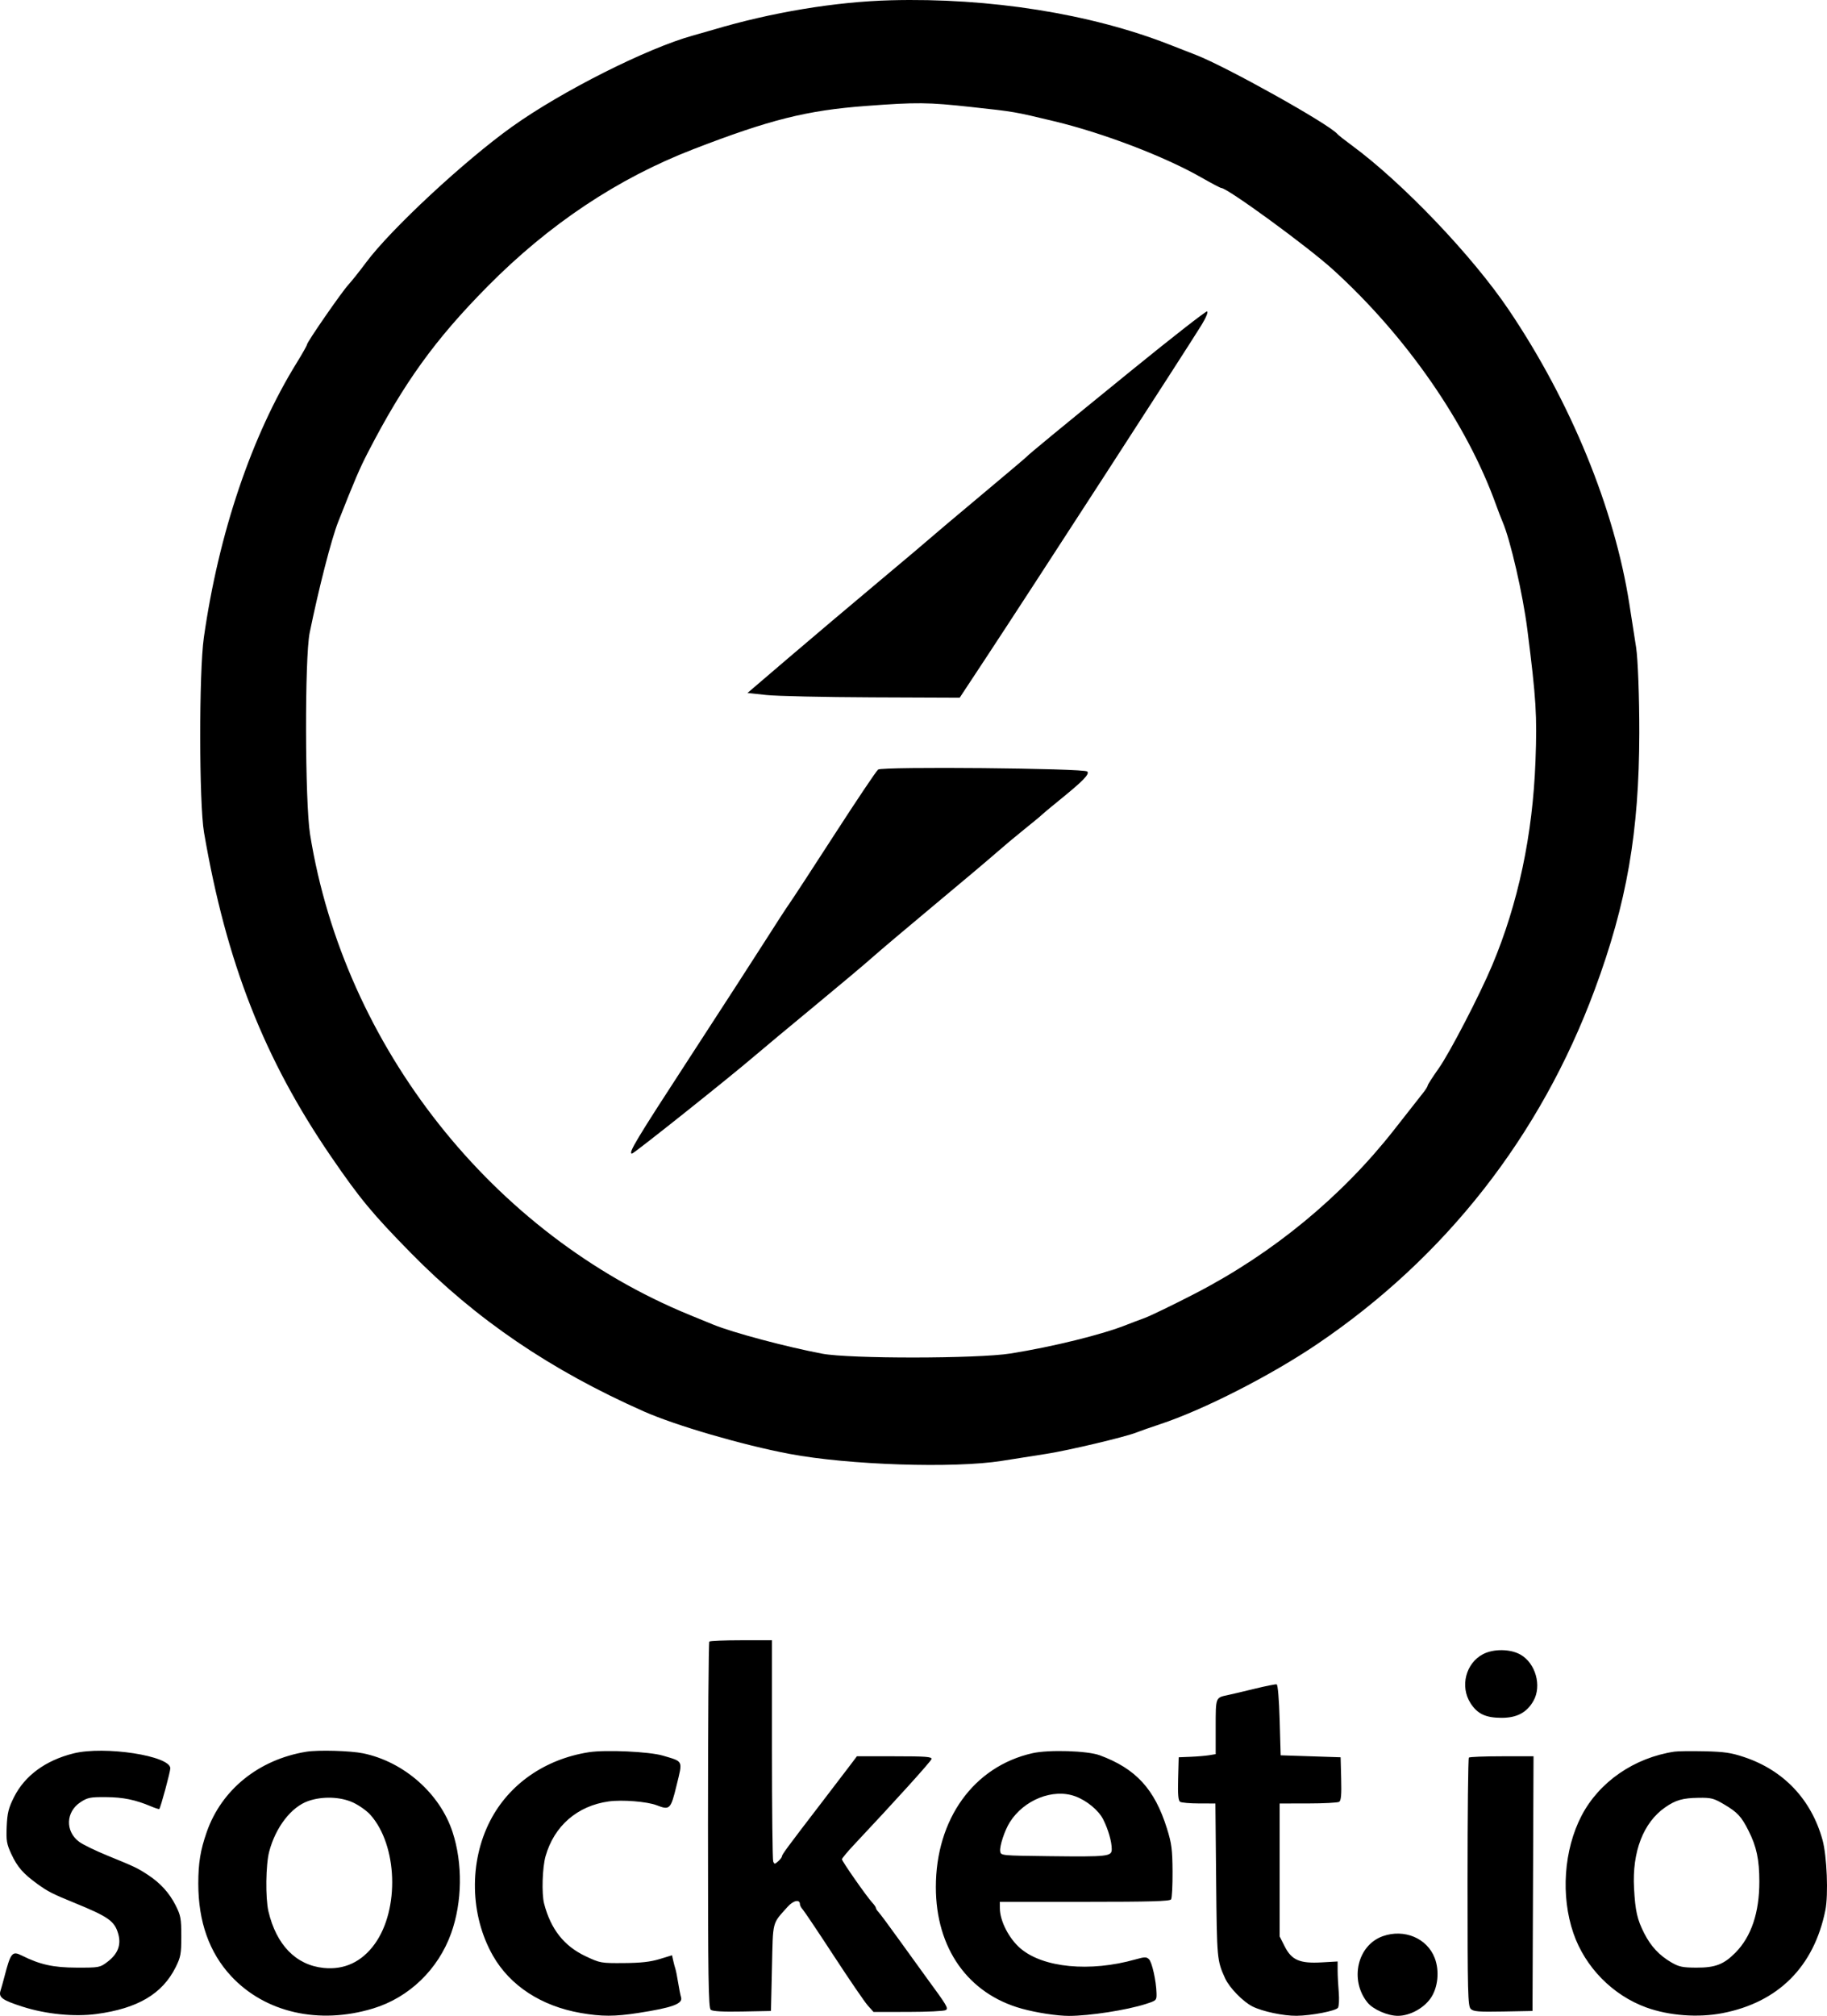 <svg width="146" height="161" viewBox="0 0 146 161" fill="none" xmlns="http://www.w3.org/2000/svg">
<path fill-rule="evenodd" clip-rule="evenodd" d="M71.178 0.022C66.758 0.14 61.661 0.985 56.998 2.374C56.587 2.496 55.859 2.704 55.381 2.836C51.728 3.842 44.892 7.284 40.935 10.109C37.122 12.831 31.235 18.3 29.259 20.956C28.742 21.651 28.108 22.448 27.851 22.726C27.314 23.307 24.533 27.322 24.533 27.517C24.533 27.588 24.162 28.246 23.709 28.979C20.107 34.804 17.475 42.589 16.29 50.919C15.896 53.692 15.906 64.171 16.305 66.493C18.09 76.88 21.108 84.571 26.466 92.386C28.765 95.738 29.762 96.942 32.837 100.072C38.053 105.382 43.999 109.424 51.446 112.722C53.994 113.85 59.318 115.402 63.093 116.116C67.802 117.007 76.233 117.283 80.065 116.672C81.061 116.513 82.659 116.262 83.616 116.113C85.405 115.835 89.944 114.758 90.831 114.401C91.105 114.291 91.944 113.997 92.697 113.748C96.174 112.598 101.529 109.87 105.26 107.347C115.515 100.414 123.094 90.743 127.432 79.054C130.006 72.119 130.988 66.474 131 58.533C131.004 55.699 130.89 52.626 130.746 51.706C130.602 50.786 130.36 49.237 130.209 48.264C129.025 40.633 125.524 32.091 120.571 24.749C117.657 20.43 112.087 14.597 108.022 11.608C107.46 11.196 106.945 10.79 106.877 10.706C106.245 9.932 97.976 5.312 95.558 4.382C95.284 4.277 94.332 3.905 93.443 3.557C87.152 1.092 79.084 -0.188 71.178 0.022ZM77.646 8.549C81.1 8.925 81.03 8.913 84.238 9.682C88.159 10.622 93.07 12.498 96.017 14.183C96.817 14.64 97.528 15.014 97.597 15.014C98.086 15.014 104.48 19.681 106.504 21.515C112.366 26.83 117.207 33.802 119.545 40.299C119.72 40.786 119.961 41.411 120.081 41.69C120.701 43.129 121.697 47.464 122.055 50.287C122.758 55.813 122.84 57.132 122.704 60.78C122.484 66.678 121.324 72.149 119.246 77.089C118.241 79.477 115.853 84.079 114.973 85.325C114.488 86.01 114.091 86.627 114.091 86.695C114.091 86.762 113.933 87.018 113.739 87.263C113.546 87.508 112.495 88.846 111.403 90.237C107.213 95.576 101.723 100.094 95.542 103.289C93.772 104.204 91.932 105.095 91.453 105.269C90.974 105.443 90.358 105.676 90.085 105.786C88.136 106.572 84.175 107.553 80.755 108.098C78.126 108.518 67.896 108.527 65.705 108.113C62.815 107.566 58.562 106.432 56.998 105.791C56.724 105.678 55.884 105.335 55.132 105.027C39.368 98.586 27.505 83.583 24.779 66.642C24.367 64.083 24.343 52.506 24.746 50.539C25.476 46.97 26.481 43.06 27.021 41.69C28.338 38.351 28.733 37.428 29.405 36.127C32.282 30.557 34.765 27.115 38.974 22.862C43.879 17.906 49.361 14.252 55.392 11.922C61.503 9.559 64.469 8.816 69.188 8.463C73.281 8.157 74.12 8.165 77.646 8.549ZM90.453 29.557C84.694 34.236 82.234 36.261 81.999 36.514C81.931 36.588 80.252 38.006 78.268 39.665C76.284 41.325 74.534 42.8 74.38 42.944C74.226 43.089 72.332 44.686 70.172 46.494C68.012 48.302 64.78 51.032 62.989 52.562L59.734 55.344L61.227 55.506C62.048 55.595 65.863 55.68 69.705 55.695L76.691 55.723L78.818 52.499C82.29 47.236 94.815 27.907 96.021 25.95C96.385 25.358 96.578 24.875 96.449 24.875C96.32 24.875 93.622 26.982 90.453 29.557ZM70.171 61.462C70.027 61.574 68.476 63.884 66.723 66.595C64.97 69.307 63.334 71.81 63.087 72.158C62.84 72.506 61.989 73.814 61.195 75.066C60.401 76.317 57.676 80.528 55.141 84.421C50.797 91.091 50.17 92.133 50.507 92.133C50.657 92.133 58.273 86.072 60.252 84.376C60.925 83.8 63.099 81.989 65.083 80.352C67.067 78.715 69.144 76.97 69.7 76.474C70.255 75.978 72.487 74.092 74.658 72.284C76.83 70.477 79.062 68.596 79.619 68.105C80.176 67.614 81.191 66.764 81.875 66.217C82.559 65.67 83.175 65.161 83.243 65.087C83.312 65.013 83.927 64.499 84.612 63.944C86.56 62.367 87.09 61.824 86.886 61.617C86.63 61.356 70.499 61.207 70.171 61.462Z" fill="black"/>
<path fill-rule="evenodd" clip-rule="evenodd" d="M56.684 131.105C56.625 131.162 56.577 137.762 56.577 145.771C56.577 157.993 56.613 160.362 56.799 160.514C56.949 160.636 57.759 160.681 59.315 160.651L61.609 160.607L61.689 157.147C61.777 153.334 61.684 153.695 62.939 152.289C63.405 151.768 63.925 151.663 63.925 152.091C63.925 152.183 64.027 152.369 64.152 152.506C64.276 152.642 65.394 154.309 66.636 156.209C67.877 158.11 69.099 159.895 69.35 160.175L69.808 160.686L72.577 160.683C74.1 160.682 75.448 160.617 75.574 160.539C75.808 160.393 75.702 160.215 73.988 157.88C73.68 157.461 72.749 156.172 71.917 155.015C71.086 153.858 70.313 152.817 70.2 152.703C70.087 152.589 69.995 152.443 69.995 152.38C69.995 152.316 69.866 152.126 69.709 151.959C69.275 151.497 67.279 148.644 67.282 148.491C67.284 148.417 67.708 147.906 68.225 147.356C71.569 143.8 74.395 140.677 74.439 140.488C74.482 140.304 73.986 140.267 71.484 140.267L68.477 140.267L67.914 141.013C67.604 141.423 66.591 142.749 65.663 143.958C62.911 147.543 62.487 148.117 62.487 148.255C62.487 148.327 62.352 148.506 62.188 148.652C61.913 148.897 61.88 148.898 61.788 148.664C61.734 148.524 61.689 144.492 61.689 139.704V131H59.24C57.892 131 56.742 131.047 56.684 131.105ZM118.517 132.108C117.133 132.827 116.655 134.689 117.513 136.025C118.063 136.882 118.722 137.193 119.99 137.195C121.214 137.197 122.005 136.779 122.538 135.848C123.226 134.645 122.713 132.823 121.495 132.141C120.683 131.687 119.356 131.672 118.517 132.108ZM100.263 134.872C99.385 135.087 98.409 135.317 98.095 135.383C97.136 135.584 97.148 135.552 97.148 137.913V140.096L96.629 140.182C96.344 140.229 95.679 140.285 95.152 140.307L94.194 140.346L94.148 142.061C94.114 143.327 94.156 143.809 94.308 143.904C94.421 143.974 95.101 144.033 95.819 144.034L97.126 144.037L97.185 150.201C97.246 156.49 97.254 156.573 97.902 158C98.243 158.749 99.331 159.867 100.092 160.249C100.892 160.65 102.564 161.003 103.618 160.992C104.795 160.979 106.745 160.602 106.918 160.353C107.001 160.234 107.03 159.677 106.982 159.115C106.934 158.554 106.894 157.77 106.893 157.374L106.892 156.654L105.607 156.727C103.866 156.826 103.217 156.545 102.662 155.449L102.26 154.655V149.346V144.037L104.536 144.034C105.788 144.033 106.904 143.974 107.018 143.904C107.169 143.809 107.211 143.327 107.177 142.061L107.132 140.346L104.736 140.267L102.34 140.188L102.26 137.374C102.212 135.695 102.116 134.544 102.02 134.521C101.932 134.5 101.142 134.658 100.263 134.872ZM5.873 140.037C3.638 140.594 1.977 141.815 1.116 143.533C0.68 144.403 0.583 144.796 0.536 145.869C0.487 147.001 0.533 147.272 0.905 148.072C1.387 149.108 1.846 149.635 2.988 150.463C3.815 151.063 4.188 151.253 5.943 151.97C8.672 153.084 9.157 153.427 9.449 154.451C9.701 155.337 9.416 156.063 8.568 156.699C7.982 157.139 7.911 157.152 6.115 157.146C4.254 157.14 3.195 156.906 1.736 156.177C0.971 155.796 0.853 155.944 0.336 157.937C0.247 158.283 0.113 158.756 0.04 158.99C-0.127 159.524 0.185 159.748 1.824 160.272C3.682 160.865 5.945 161.087 7.715 160.849C11.006 160.407 12.973 159.244 14.039 157.111C14.441 156.304 14.489 156.044 14.489 154.639C14.488 153.229 14.442 152.977 14.036 152.175C13.527 151.171 12.814 150.388 11.813 149.732C10.98 149.188 10.775 149.09 8.592 148.2C7.633 147.81 6.611 147.312 6.321 147.094C5.195 146.25 5.255 144.699 6.442 143.926C7.005 143.56 7.219 143.518 8.479 143.528C9.849 143.539 10.808 143.736 12.07 144.267C12.409 144.409 12.706 144.504 12.729 144.478C12.839 144.355 13.61 141.507 13.61 141.226C13.61 140.228 8.351 139.419 5.873 140.037ZM24.472 139.904C20.68 140.527 17.706 142.925 16.521 146.314C16.013 147.77 15.846 148.787 15.846 150.445C15.846 153.471 16.726 155.947 18.467 157.82C21.183 160.742 25.498 161.723 29.83 160.403C32.693 159.531 35.016 157.291 36.052 154.403C36.944 151.918 36.987 148.824 36.164 146.314C35.157 143.24 32.274 140.703 29.024 140.032C27.996 139.82 25.425 139.748 24.472 139.904ZM47.051 139.943C43.56 140.49 40.687 142.484 39.175 145.41C37.467 148.715 37.553 152.966 39.393 156.194C40.759 158.589 43.259 160.219 46.404 160.767C48.073 161.057 49.128 161.057 51.001 160.767C53.728 160.346 54.581 160.034 54.425 159.517C54.371 159.339 54.265 158.805 54.189 158.33C54.113 157.855 54.014 157.36 53.969 157.23C53.925 157.101 53.847 156.807 53.796 156.577L53.703 156.159L52.705 156.464C51.974 156.687 51.206 156.772 49.843 156.781C48.019 156.794 47.956 156.783 46.781 156.227C45.072 155.419 44.011 154.071 43.481 152.035C43.275 151.245 43.339 149.158 43.597 148.248C44.282 145.83 46.137 144.221 48.644 143.872C49.716 143.723 51.71 143.881 52.475 144.177C53.528 144.584 53.597 144.515 54.067 142.589C54.563 140.562 54.629 140.707 52.983 140.217C51.895 139.893 48.4 139.731 47.051 139.943ZM82.507 140.02C77.82 141.074 74.787 145.274 74.787 150.712C74.786 155.599 77.356 159.233 81.655 160.423C82.832 160.749 84.472 161 85.427 161C87.061 161 90.048 160.538 91.558 160.051C92.426 159.772 92.436 159.761 92.419 159.167C92.391 158.188 92.061 156.715 91.816 156.474C91.618 156.279 91.474 156.282 90.734 156.491C87.104 157.518 83.352 157.158 81.545 155.609C80.625 154.821 79.905 153.416 79.9 152.4L79.898 151.89H86.677C91.925 151.89 93.485 151.846 93.585 151.694C93.656 151.586 93.708 150.578 93.701 149.455C93.689 147.703 93.625 147.217 93.253 146.03C92.267 142.881 90.77 141.253 87.884 140.187C86.893 139.821 83.817 139.726 82.507 140.02ZM133.806 139.896C130.593 140.381 127.792 142.313 126.385 145.015C124.966 147.743 124.712 151.425 125.737 154.403C126.67 157.112 128.876 159.355 131.565 160.329C133.376 160.985 135.699 161.158 137.64 160.783C142.105 159.921 144.954 157.076 145.868 152.566C146.12 151.326 145.994 148.218 145.64 146.942C144.746 143.715 142.538 141.384 139.378 140.33C138.34 139.983 137.783 139.902 136.202 139.866C135.148 139.843 134.07 139.856 133.806 139.896ZM117.381 140.372C117.322 140.429 117.274 144.912 117.274 150.334C117.274 159.155 117.301 160.218 117.53 160.443C117.744 160.654 118.154 160.687 120.125 160.651L122.466 160.607L122.507 150.437L122.548 140.267H120.018C118.626 140.267 117.439 140.314 117.381 140.372ZM85.917 143.46C86.835 143.792 87.792 144.581 88.156 145.302C88.563 146.11 88.84 147.073 88.842 147.681C88.843 148.267 88.564 148.299 83.891 148.245C80.004 148.199 79.977 148.197 79.928 147.856C79.868 147.443 80.286 146.181 80.698 145.529C81.828 143.74 84.151 142.819 85.917 143.46ZM28.224 143.964C28.696 144.184 29.313 144.622 29.596 144.939C31.767 147.37 31.943 152.476 29.951 155.249C28.924 156.679 27.52 157.34 25.867 157.171C23.654 156.946 22.082 155.335 21.45 152.645C21.203 151.589 21.236 148.918 21.511 147.882C22.03 145.922 23.277 144.31 24.64 143.837C25.775 143.443 27.213 143.494 28.224 143.964ZM137.779 144.109C138.85 144.744 139.154 145.071 139.728 146.208C140.371 147.48 140.591 148.513 140.593 150.272C140.596 152.746 139.952 154.665 138.687 155.946C137.756 156.89 137.07 157.153 135.557 157.147C134.462 157.143 134.168 157.081 133.561 156.728C132.601 156.171 131.92 155.441 131.393 154.403C130.83 153.296 130.679 152.625 130.58 150.804C130.421 147.889 131.319 145.56 133.071 144.343C133.91 143.761 134.468 143.601 135.732 143.582C136.751 143.567 136.949 143.618 137.779 144.109ZM110.511 154.632C108.477 155.345 107.827 158.117 109.27 159.921C109.721 160.485 110.899 161.001 111.722 160.995C112.654 160.989 113.74 160.41 114.309 159.614C114.91 158.775 115.053 157.41 114.648 156.368C114.037 154.793 112.222 154.032 110.511 154.632Z" fill="black"/>
</svg>

